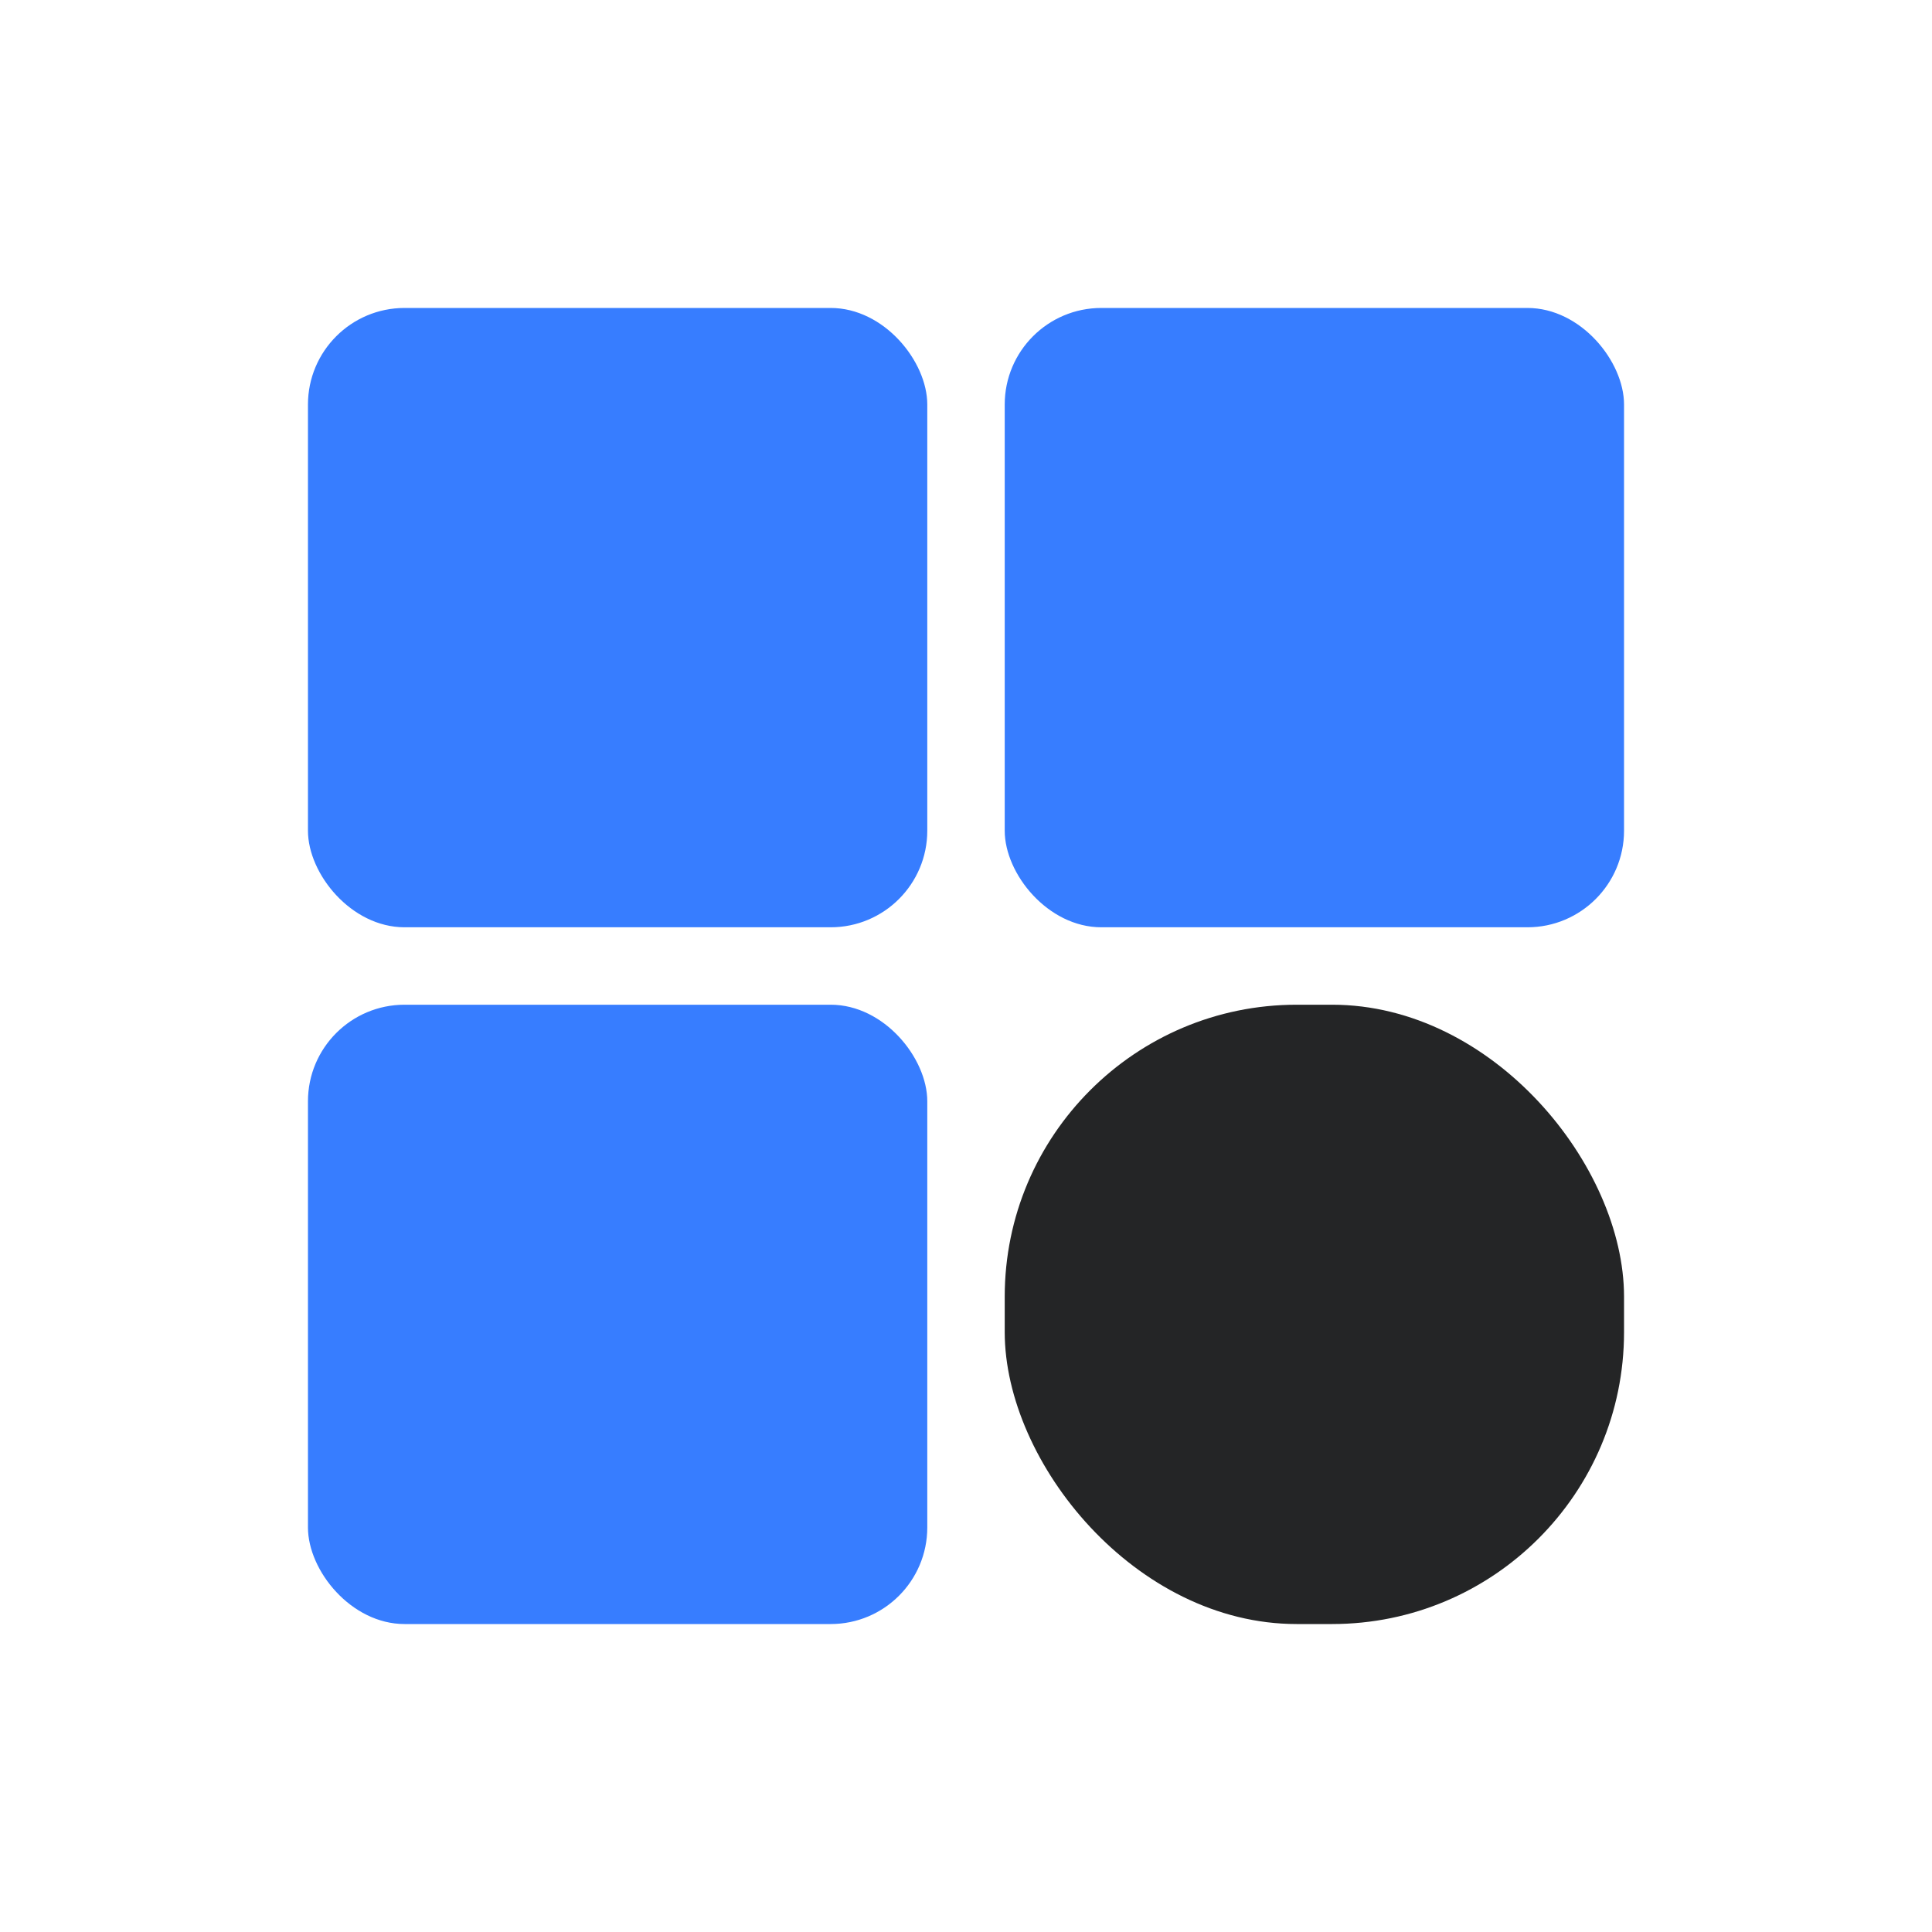 <svg xmlns="http://www.w3.org/2000/svg" viewBox="0 0 1000 1000">
    <defs>
        <style>.cls-1{fill:#fff;}.cls-2{fill:#377dff;}.cls-3{fill:#242526;}</style>
    </defs>
    <title>Asset 5</title>
    <g id="Layer_2">
        <g id="Layer_5">
            <rect class="cls-1" width="1000" height="1000"/>
            <g id="shape">
                <rect class="cls-2" x="159.4" y="159.4" width="320.56" height="320.56" rx="50"/>
                <rect class="cls-2" x="159.4" y="520.04" width="320.56" height="320.56" rx="50"/>
                <rect class="cls-2" x="520.04" y="159.4" width="320.56" height="320.56" rx="50"/>
                <rect class="cls-3" x="520.04" y="520.04" width="320.56" height="320.56" rx="151.11"/>
            </g>
        </g>
    </g>
</svg>